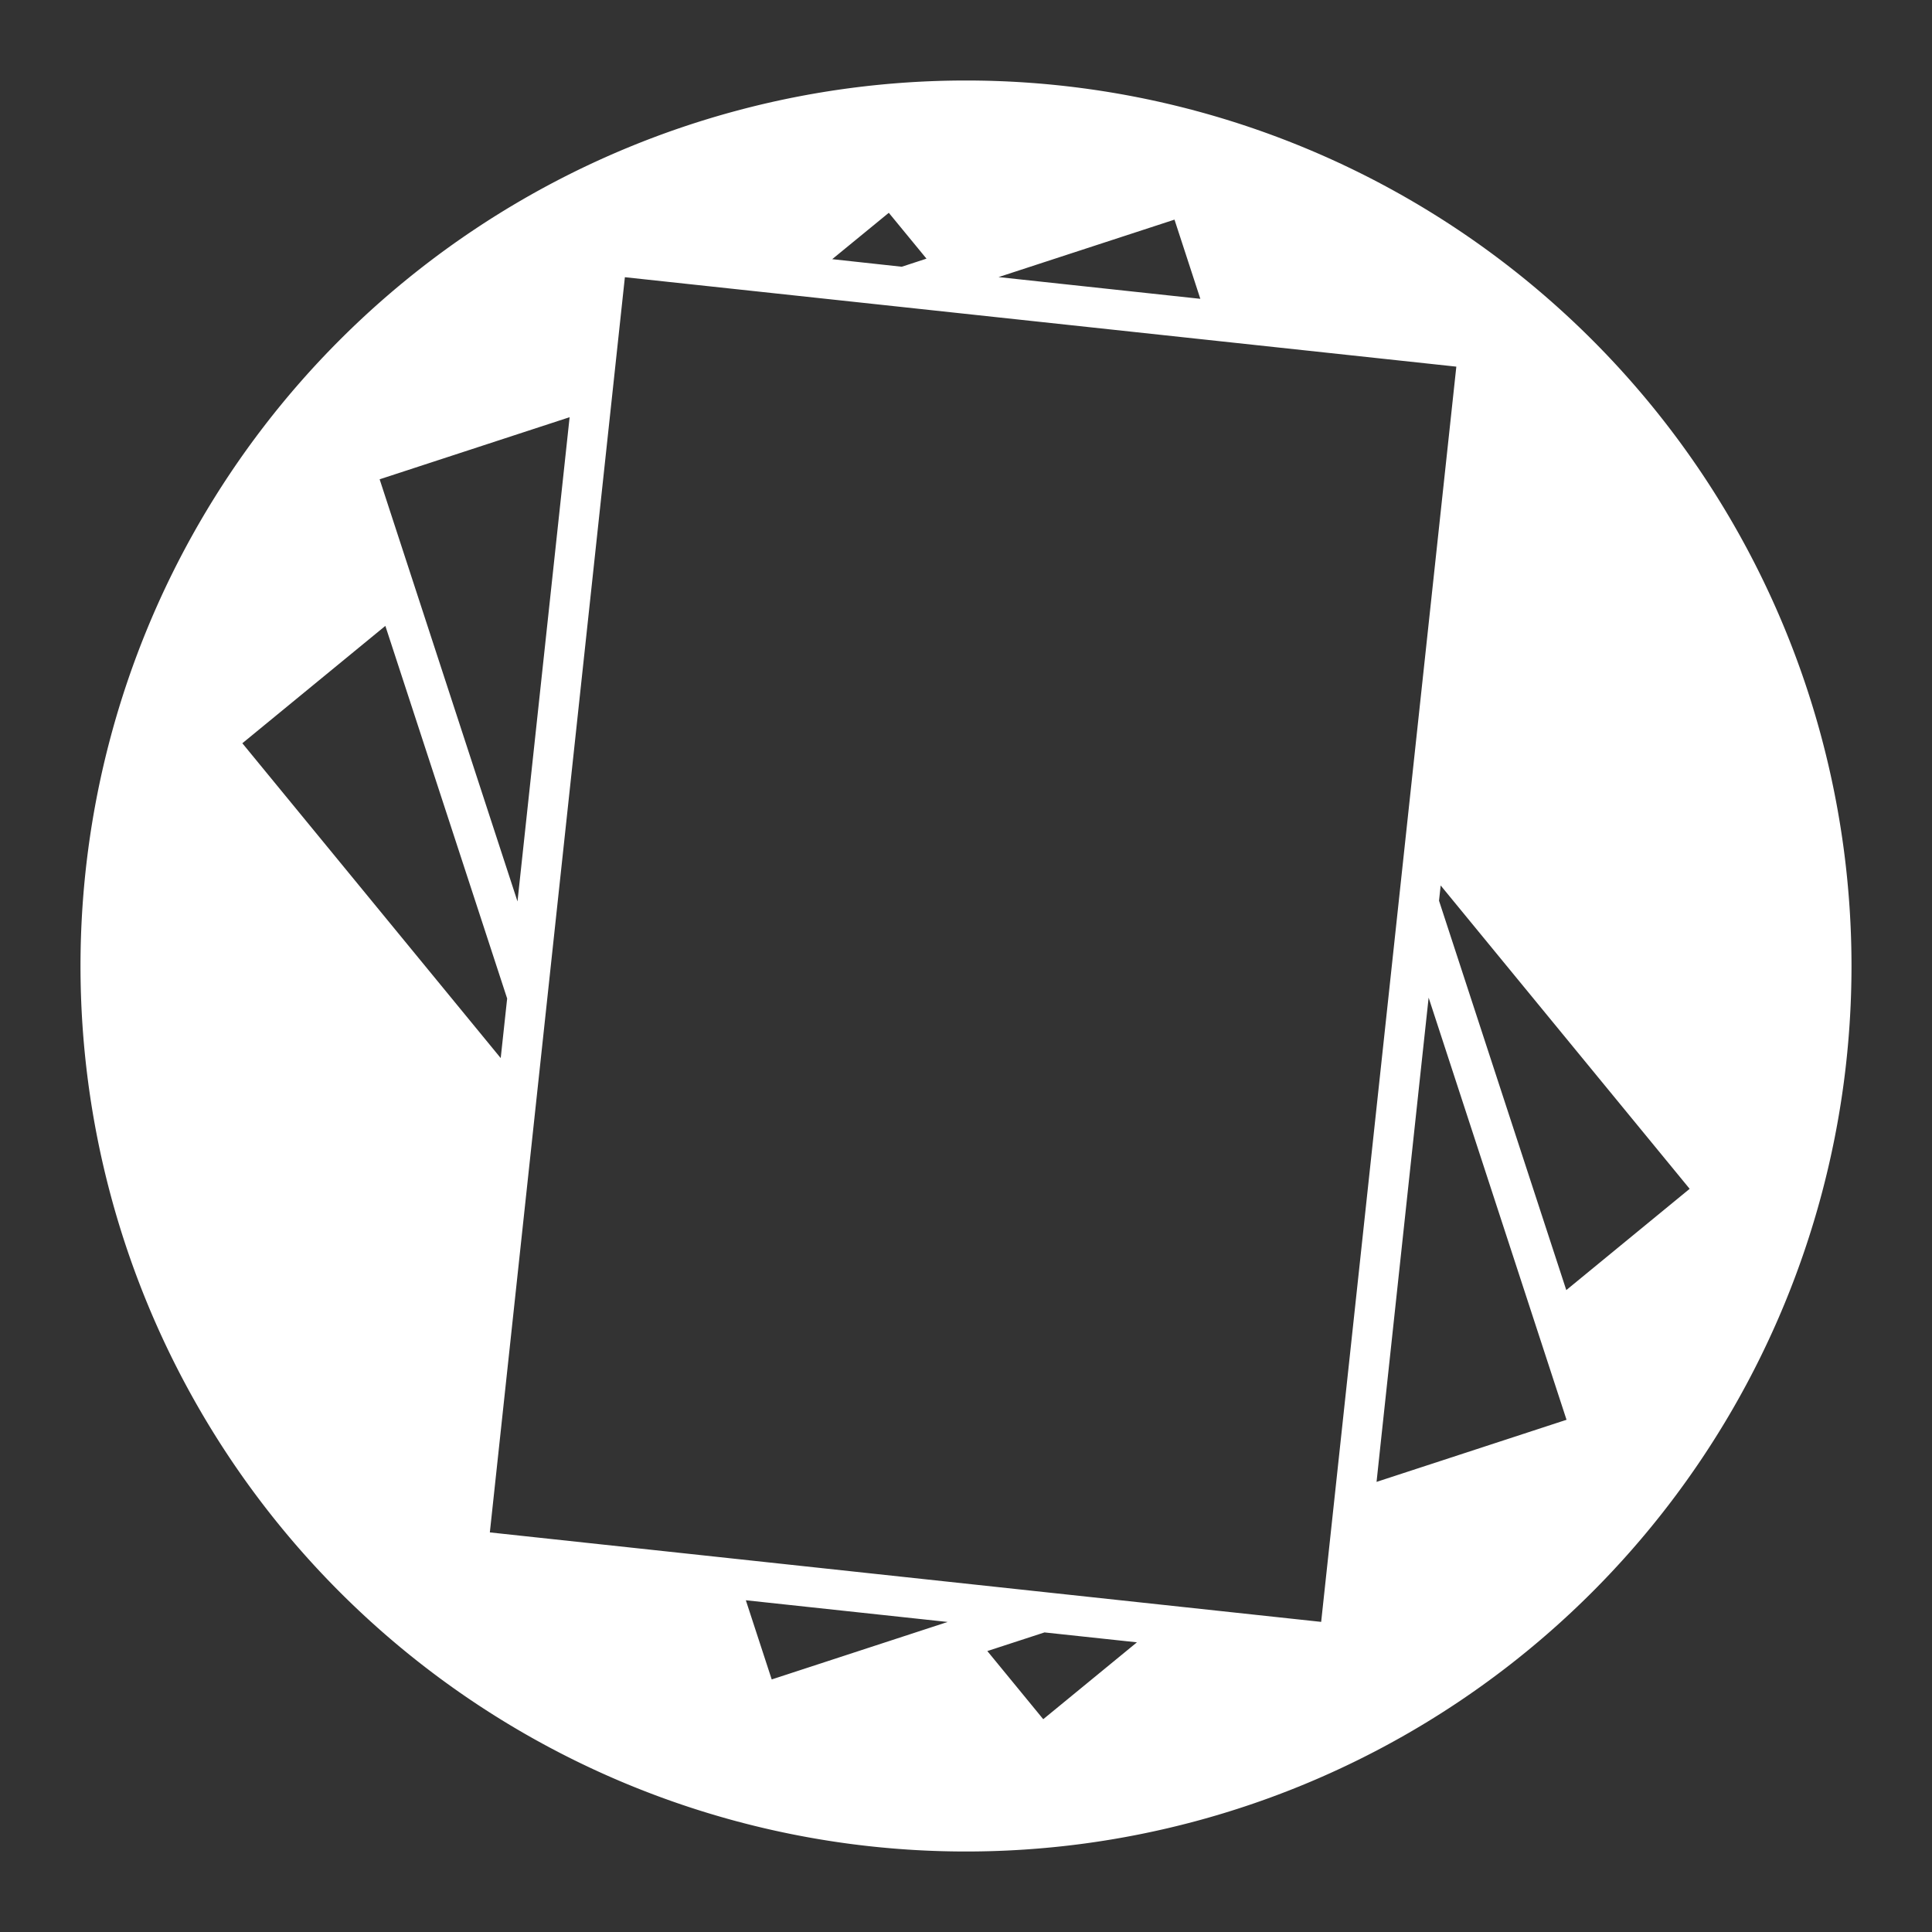 <svg xmlns="http://www.w3.org/2000/svg" height="48" width="48">
   <rect width="100%" height="100%" fill="#333333" stroke="none"/>
   <path d="M24 2A22 22 0 002 24a22 22 0 0022 22 22 22 0 0022-22A22 22 0 0024 2zm-1.918 3.287l.936 1.139-.614.201-1.728-.188 1.406-1.152zm7.098.17l.642 1.967-5.013-.54 4.37-1.427zm-13.655 1.43l20.657 2.222-3.358 31.186-20.654-2.223 3.355-31.185zm-1.373 3.478l-1.295 12.031-3.425-10.488 4.72-1.543zM9.574 15.55l3.026 9.258-.16 1.48-6.419-7.822 3.553-2.916zm26.219 6.449l6.186 7.537-3.065 2.516-3.162-9.674.041-.379zm-.299 2.787l3.426 10.488-4.72 1.543.116-1.086.918-8.535v-.002l.26-2.408zM18.53 39.758l5.014.539-4.371 1.428-.643-1.967zm7.42.799l2.297.246-2.328 1.91-1.389-1.693 1.42-.463z" fill="#fff"/>
</svg>
